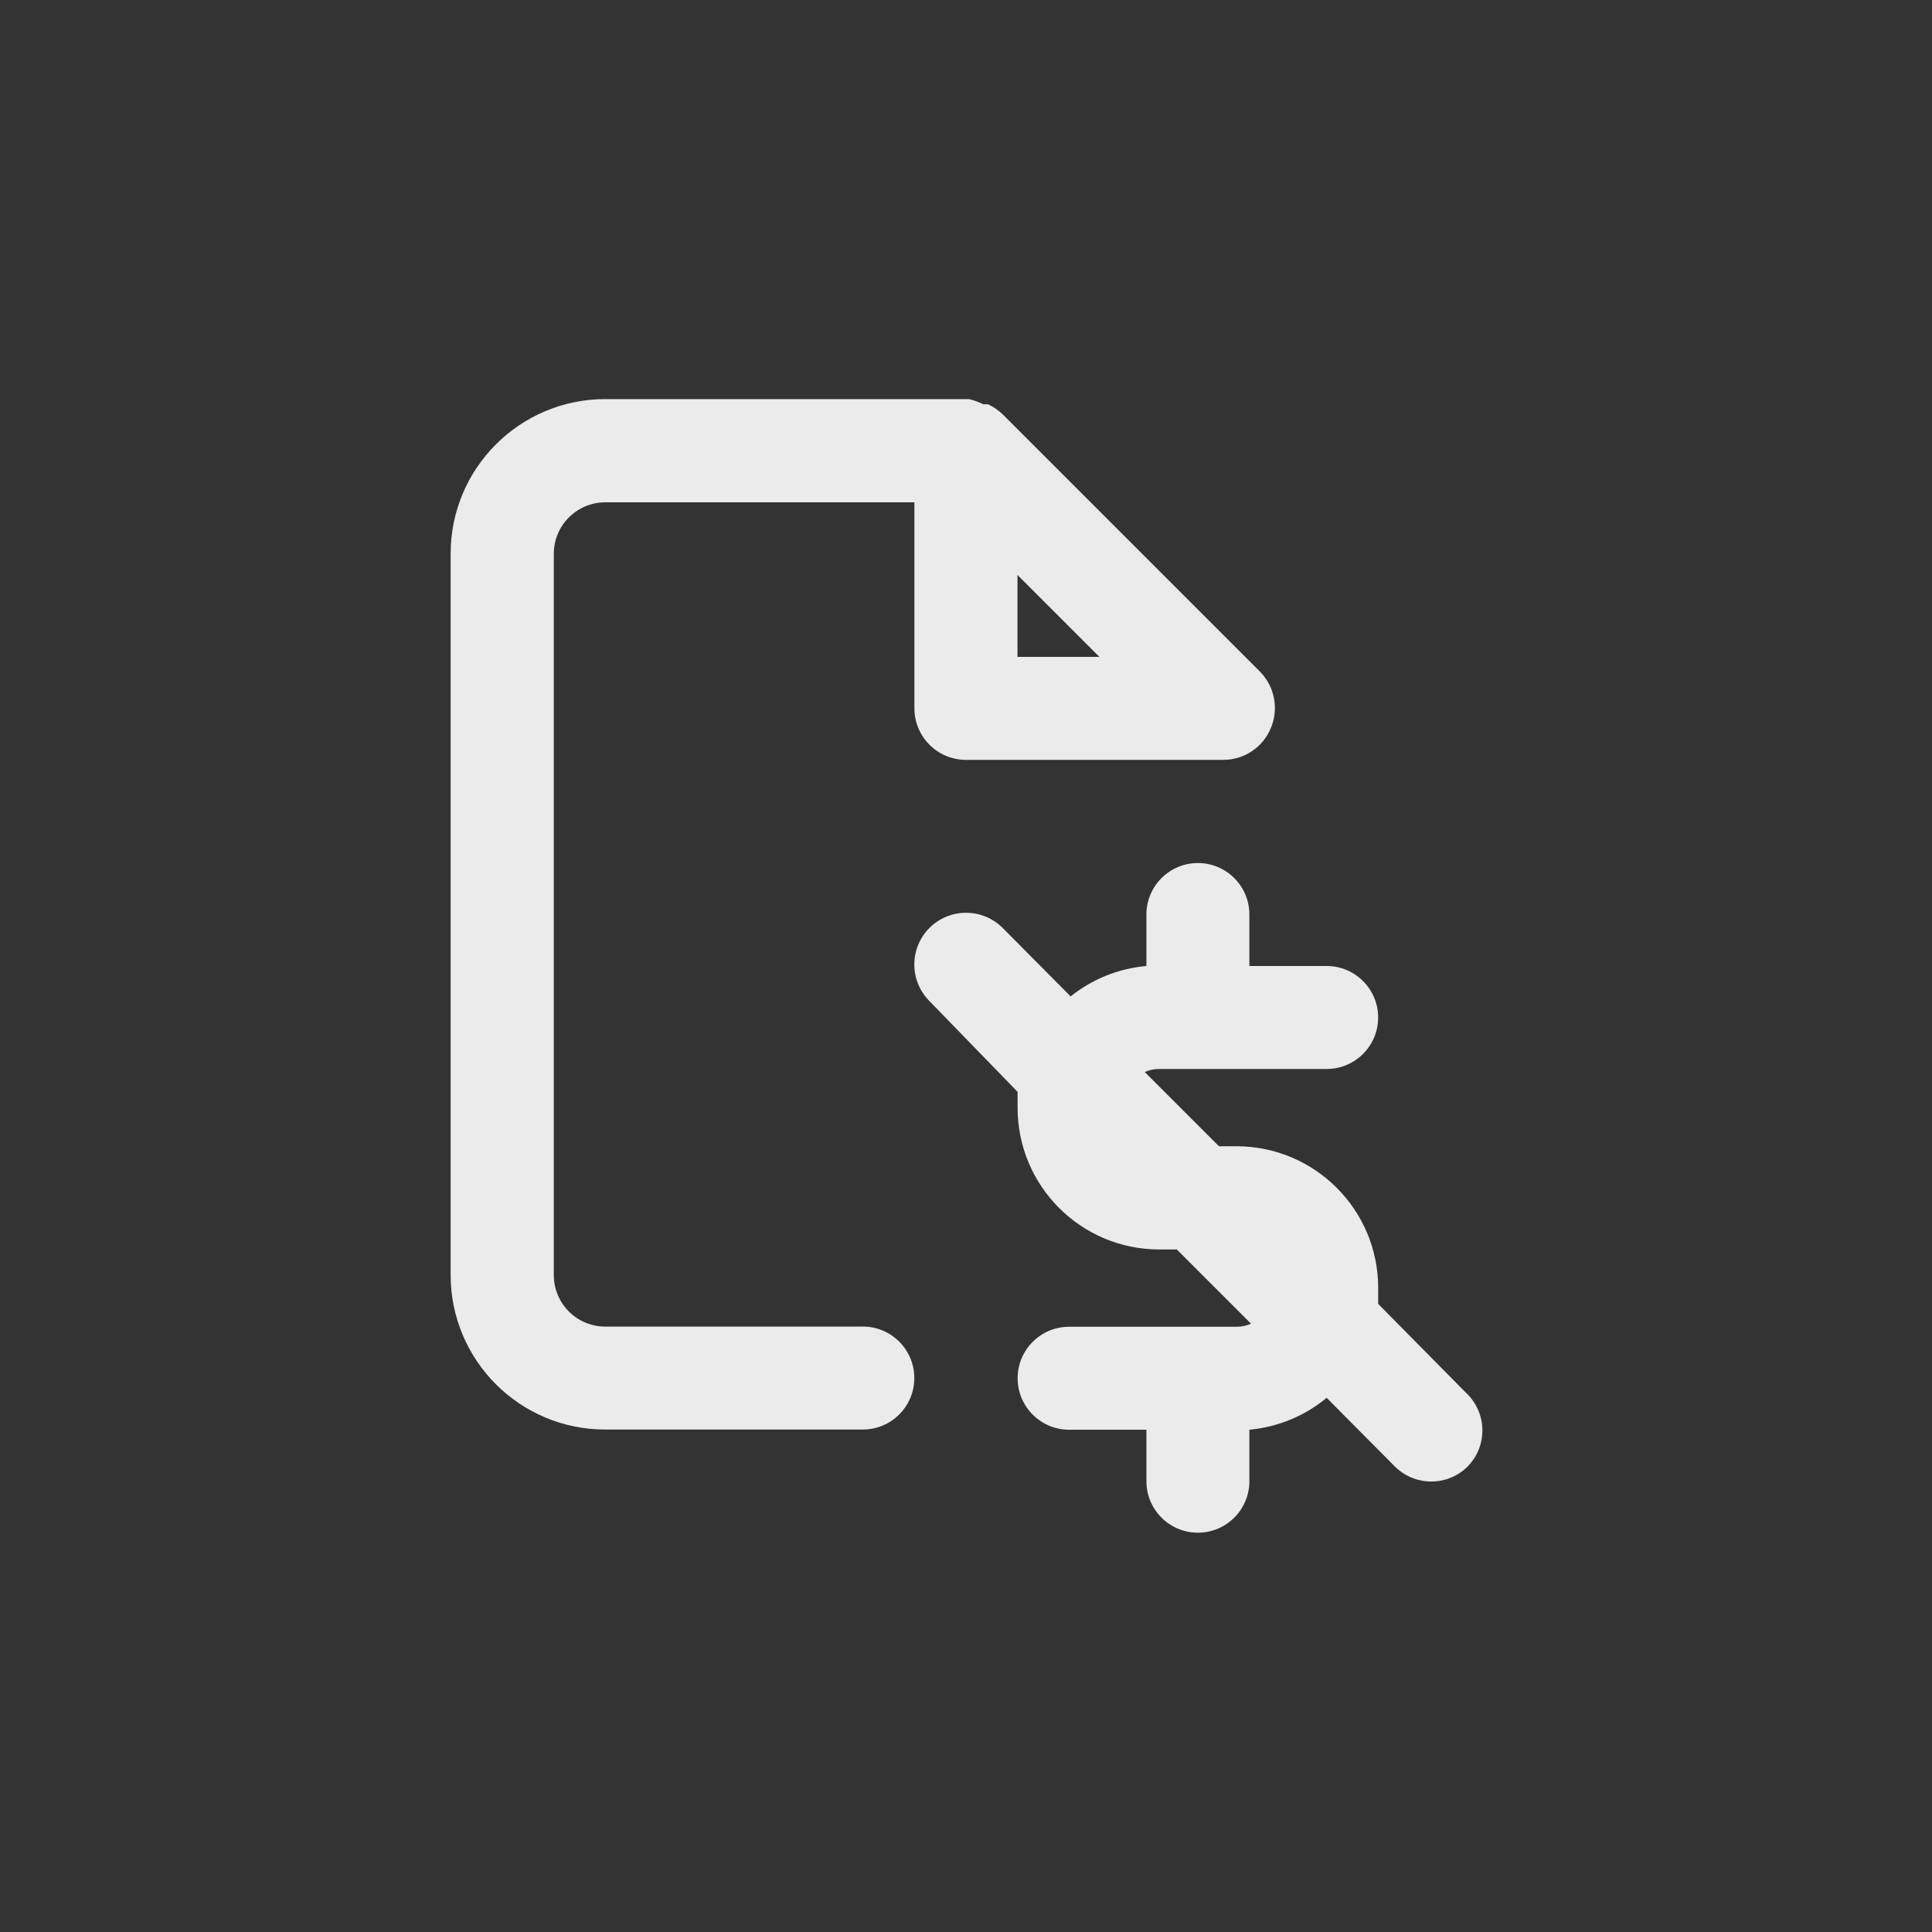 <!-- Generated by IcoMoon.io -->
<svg version="1.1" xmlns="http://www.w3.org/2000/svg" width="40" height="40" viewBox="0 0 40 40">
<rect x="0" y="0" width="40" height="40" fill="#333333" stroke="none"/>
<title>ul-file-contract-dollar</title>
<path fill="#ebebeb" d="M30.358 28.842l-1.824-1.846c0-0.118 0-0.224 0-0.33 0-1.62-1.314-2.934-2.934-2.934v0h-0.362l-1.536-1.536c0.087-0.041 0.189-0.064 0.296-0.064 0.001 0 0.002 0 0.003 0h3.466c0.589 0 1.066-0.478 1.066-1.066s-0.478-1.066-1.066-1.066v0h-1.6v-1.066c0-0.589-0.478-1.066-1.066-1.066s-1.066 0.478-1.066 1.066v0 1.066c-0.6 0.054-1.138 0.283-1.574 0.634l0.006-0.004-1.408-1.418c-0.194-0.194-0.462-0.314-0.758-0.314-0.591 0-1.071 0.479-1.071 1.071 0 0.296 0.12 0.563 0.314 0.758v0l1.824 1.878c0 0.118 0 0.224 0 0.33 0 1.62 1.314 2.934 2.934 2.934v0h0.362l1.536 1.536c-0.087 0.041-0.189 0.064-0.296 0.064-0.001 0-0.002 0-0.003 0h-3.466c-0.589 0-1.066 0.478-1.066 1.066s0.478 1.066 1.066 1.066v0h1.6v1.066c0 0.589 0.478 1.066 1.066 1.066s1.066-0.478 1.066-1.066v0-1.066c0.614-0.058 1.165-0.298 1.605-0.665l-0.005 0.004 1.408 1.418c0.194 0.195 0.462 0.315 0.758 0.315s0.564-0.121 0.758-0.315v0c0.186-0.192 0.3-0.454 0.3-0.742 0-0.304-0.127-0.578-0.331-0.773l-0.001-0.001zM17.866 27.466h-5.334c-0.589 0-1.066-0.478-1.066-1.066v0-14.934c0-0.589 0.478-1.066 1.066-1.066v0h6.4v4.266c0 0.589 0.478 1.066 1.066 1.066v0h5.334c0.441-0.002 0.818-0.271 0.978-0.654l0.002-0.007c0.053-0.122 0.083-0.264 0.083-0.414 0-0.292-0.118-0.557-0.307-0.75v0l-5.334-5.334c-0.086-0.081-0.184-0.148-0.292-0.2l-0.007-0.003h-0.096c-0.086-0.043-0.185-0.080-0.289-0.105l-0.010-0.002h-7.53c-1.767 0-3.2 1.433-3.2 3.2v0 14.934c0 1.767 1.433 3.2 3.2 3.2v0h5.334c0.589 0 1.066-0.478 1.066-1.066s-0.478-1.066-1.066-1.066v0zM21.066 11.904l1.696 1.696h-1.696z"></path>
</svg>
